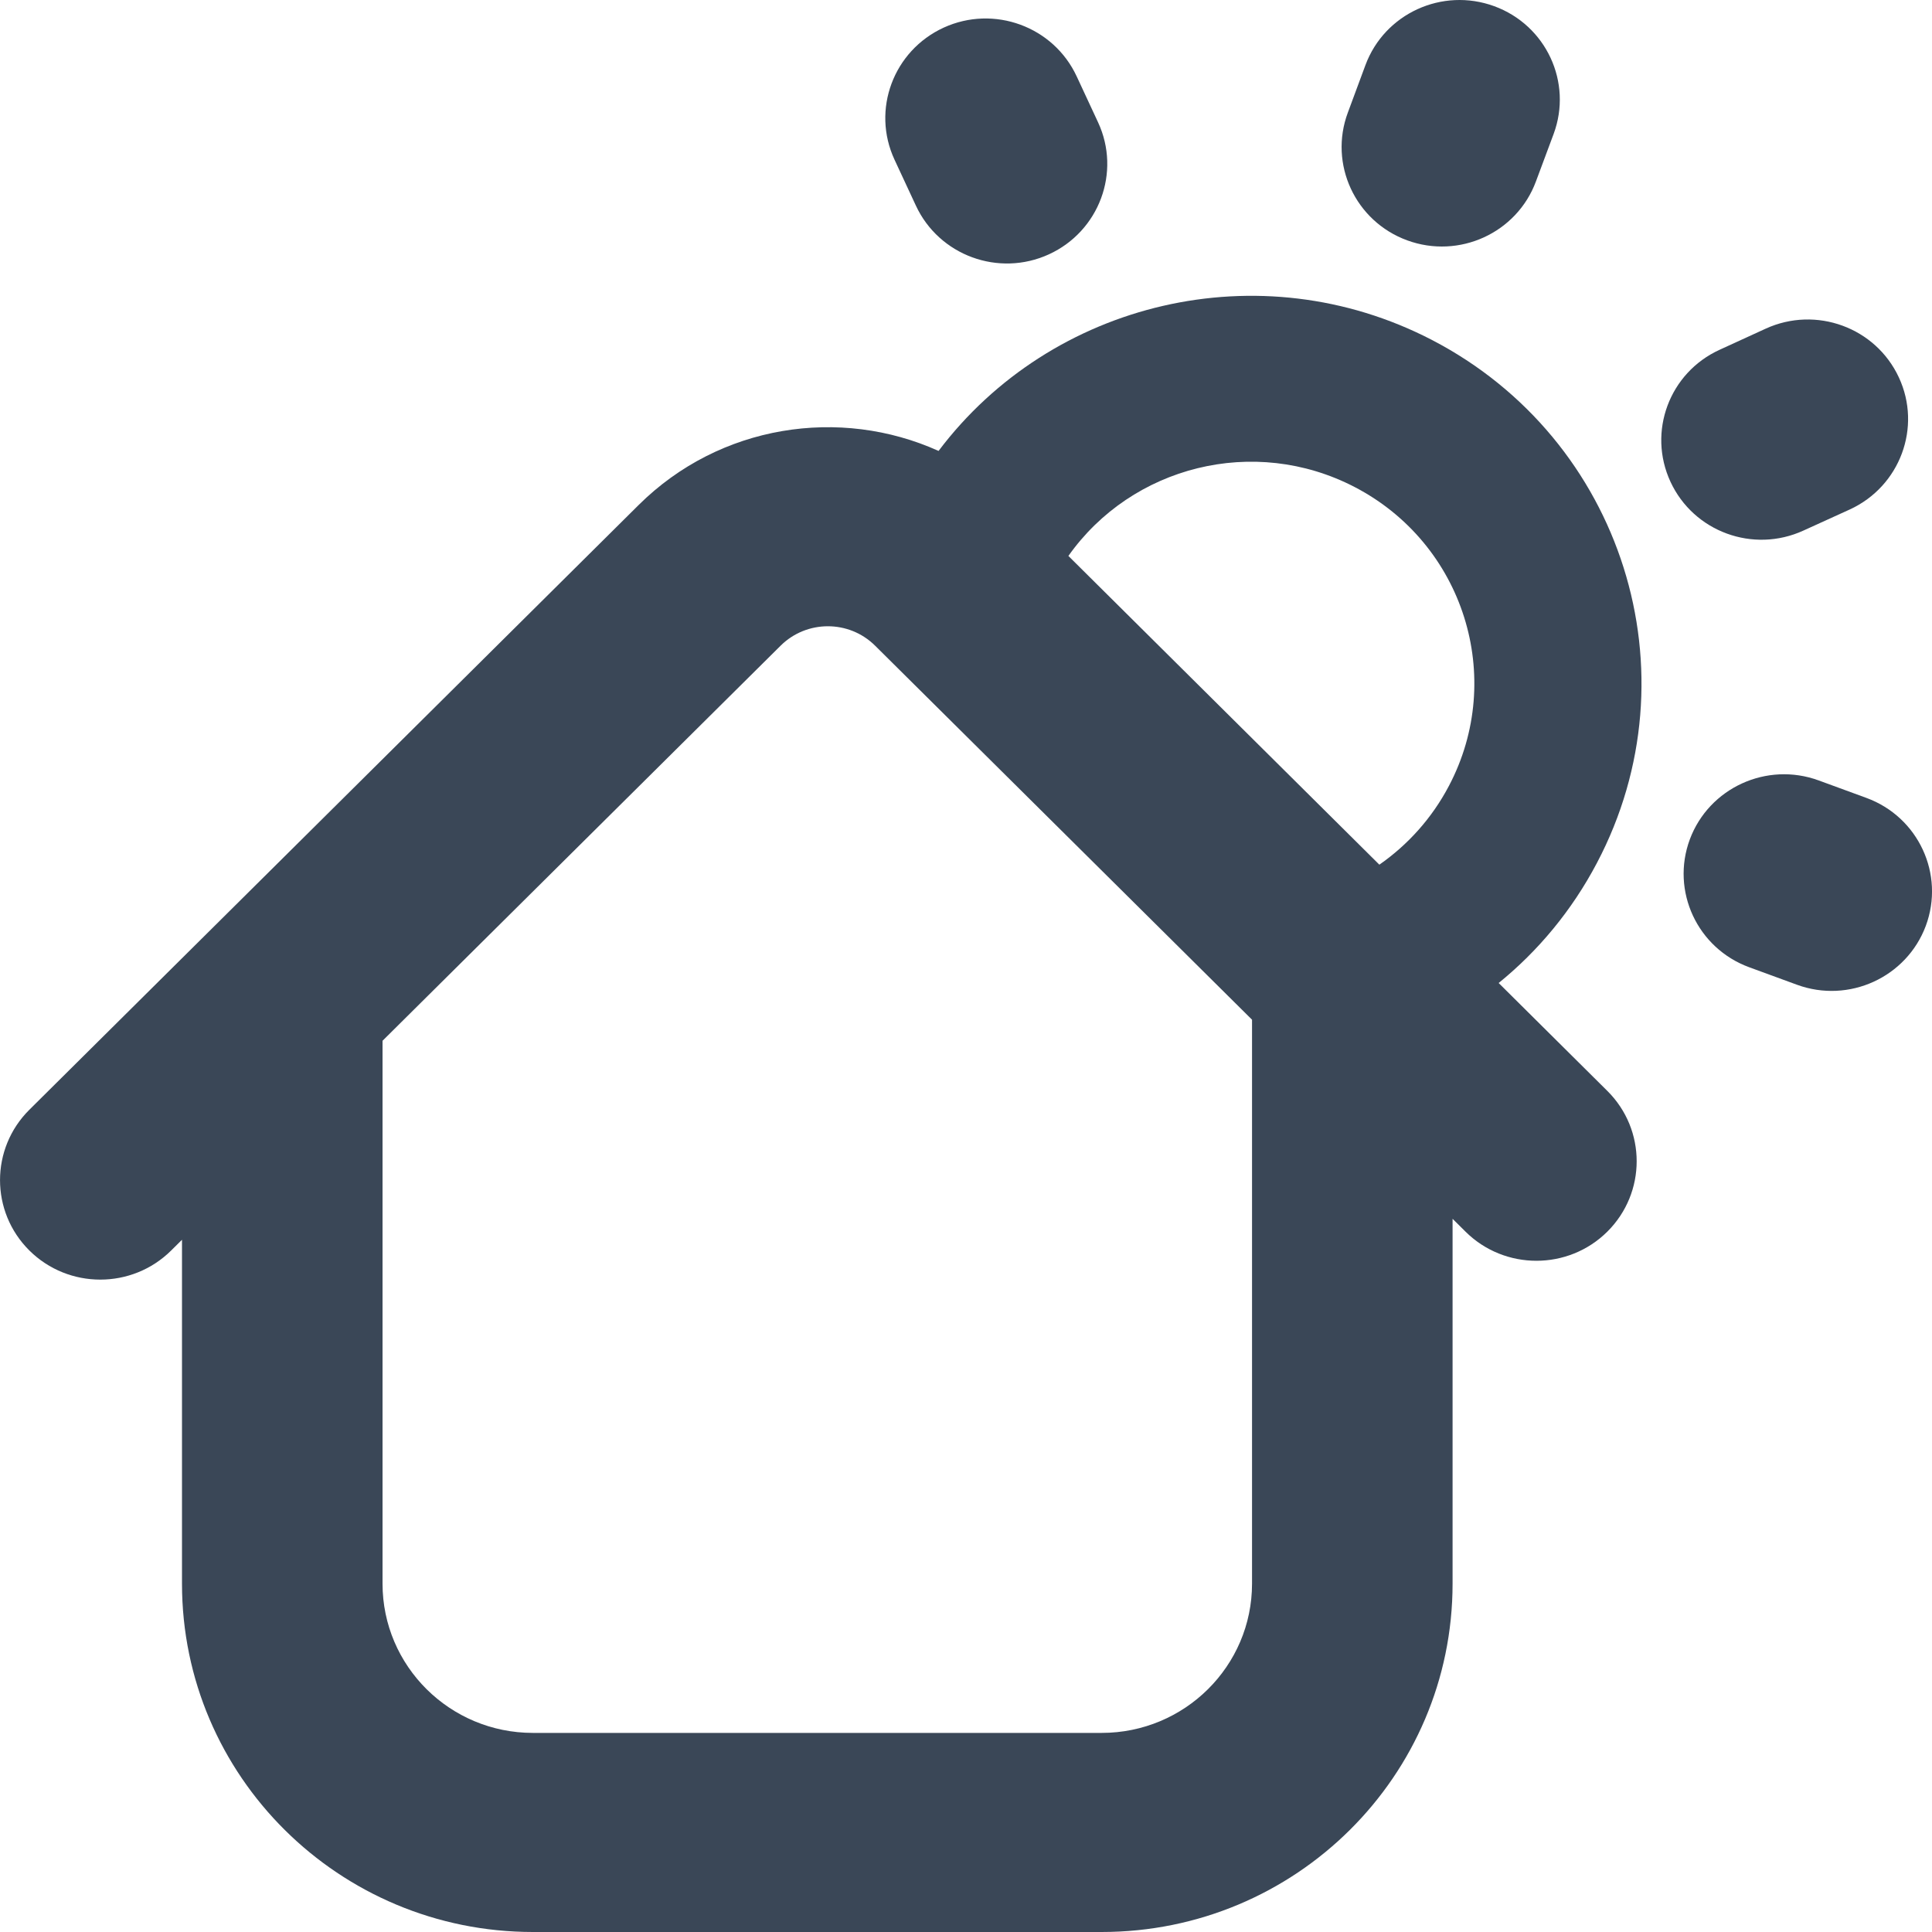 <svg width="20" height="20" viewBox="0 0 20 20" fill="none" xmlns="http://www.w3.org/2000/svg">
<path d="M13.953 1.165C13.754 1.698 14.029 2.291 14.567 2.488C15.105 2.685 15.702 2.412 15.9 1.878L16.083 1.387C16.281 0.853 16.006 0.261 15.468 0.064C14.93 -0.133 14.333 0.14 14.135 0.674L13.953 1.165Z" fill="#3A4757"/>
<path fill-rule="evenodd" clip-rule="evenodd" d="M15.514 10.176C15.923 9.844 16.272 9.426 16.532 8.932C17.566 6.969 16.801 4.546 14.823 3.519C13.041 2.595 10.883 3.12 9.716 4.668C8.696 4.208 7.452 4.394 6.612 5.227L0.304 11.488C-0.101 11.89 -0.101 12.543 0.304 12.945C0.709 13.347 1.367 13.347 1.772 12.945L1.884 12.834V16.394C1.884 18.386 3.511 20 5.517 20H11.404C13.411 20 15.037 18.386 15.037 16.394V12.617L15.171 12.75C15.576 13.152 16.234 13.152 16.639 12.75C17.044 12.347 17.044 11.695 16.639 11.293L15.514 10.176ZM11.06 5.755L14.279 8.951C14.572 8.747 14.822 8.472 14.999 8.136C15.59 7.014 15.153 5.628 14.022 5.041C12.981 4.501 11.716 4.826 11.06 5.755ZM9.059 6.684L12.961 10.556V16.394C12.961 17.247 12.264 17.939 11.404 17.939H5.517C4.657 17.939 3.96 17.247 3.96 16.394V10.774L8.081 6.684C8.351 6.416 8.789 6.416 9.059 6.684Z" fill="#3A4757"/>
<path d="M19.936 9.584C19.737 10.117 19.14 10.391 18.602 10.194L18.108 10.013C17.57 9.816 17.295 9.223 17.493 8.689C17.692 8.156 18.289 7.882 18.827 8.079L19.321 8.26C19.859 8.457 20.134 9.05 19.936 9.584Z" fill="#3A4757"/>
<path d="M10.858 2.633C10.338 2.871 9.721 2.645 9.481 2.128L9.26 1.653C9.02 1.137 9.248 0.525 9.769 0.286C10.289 0.048 10.906 0.274 11.146 0.791L11.367 1.266C11.607 1.782 11.379 2.394 10.858 2.633Z" fill="#3A4757"/>
<path d="M17.801 3.621C17.28 3.859 17.053 4.471 17.293 4.988C17.533 5.505 18.149 5.731 18.67 5.492L19.149 5.274C19.669 5.035 19.897 4.423 19.657 3.907C19.417 3.39 18.8 3.164 18.279 3.402L17.801 3.621Z" fill="#3A4757"/>
</svg>
